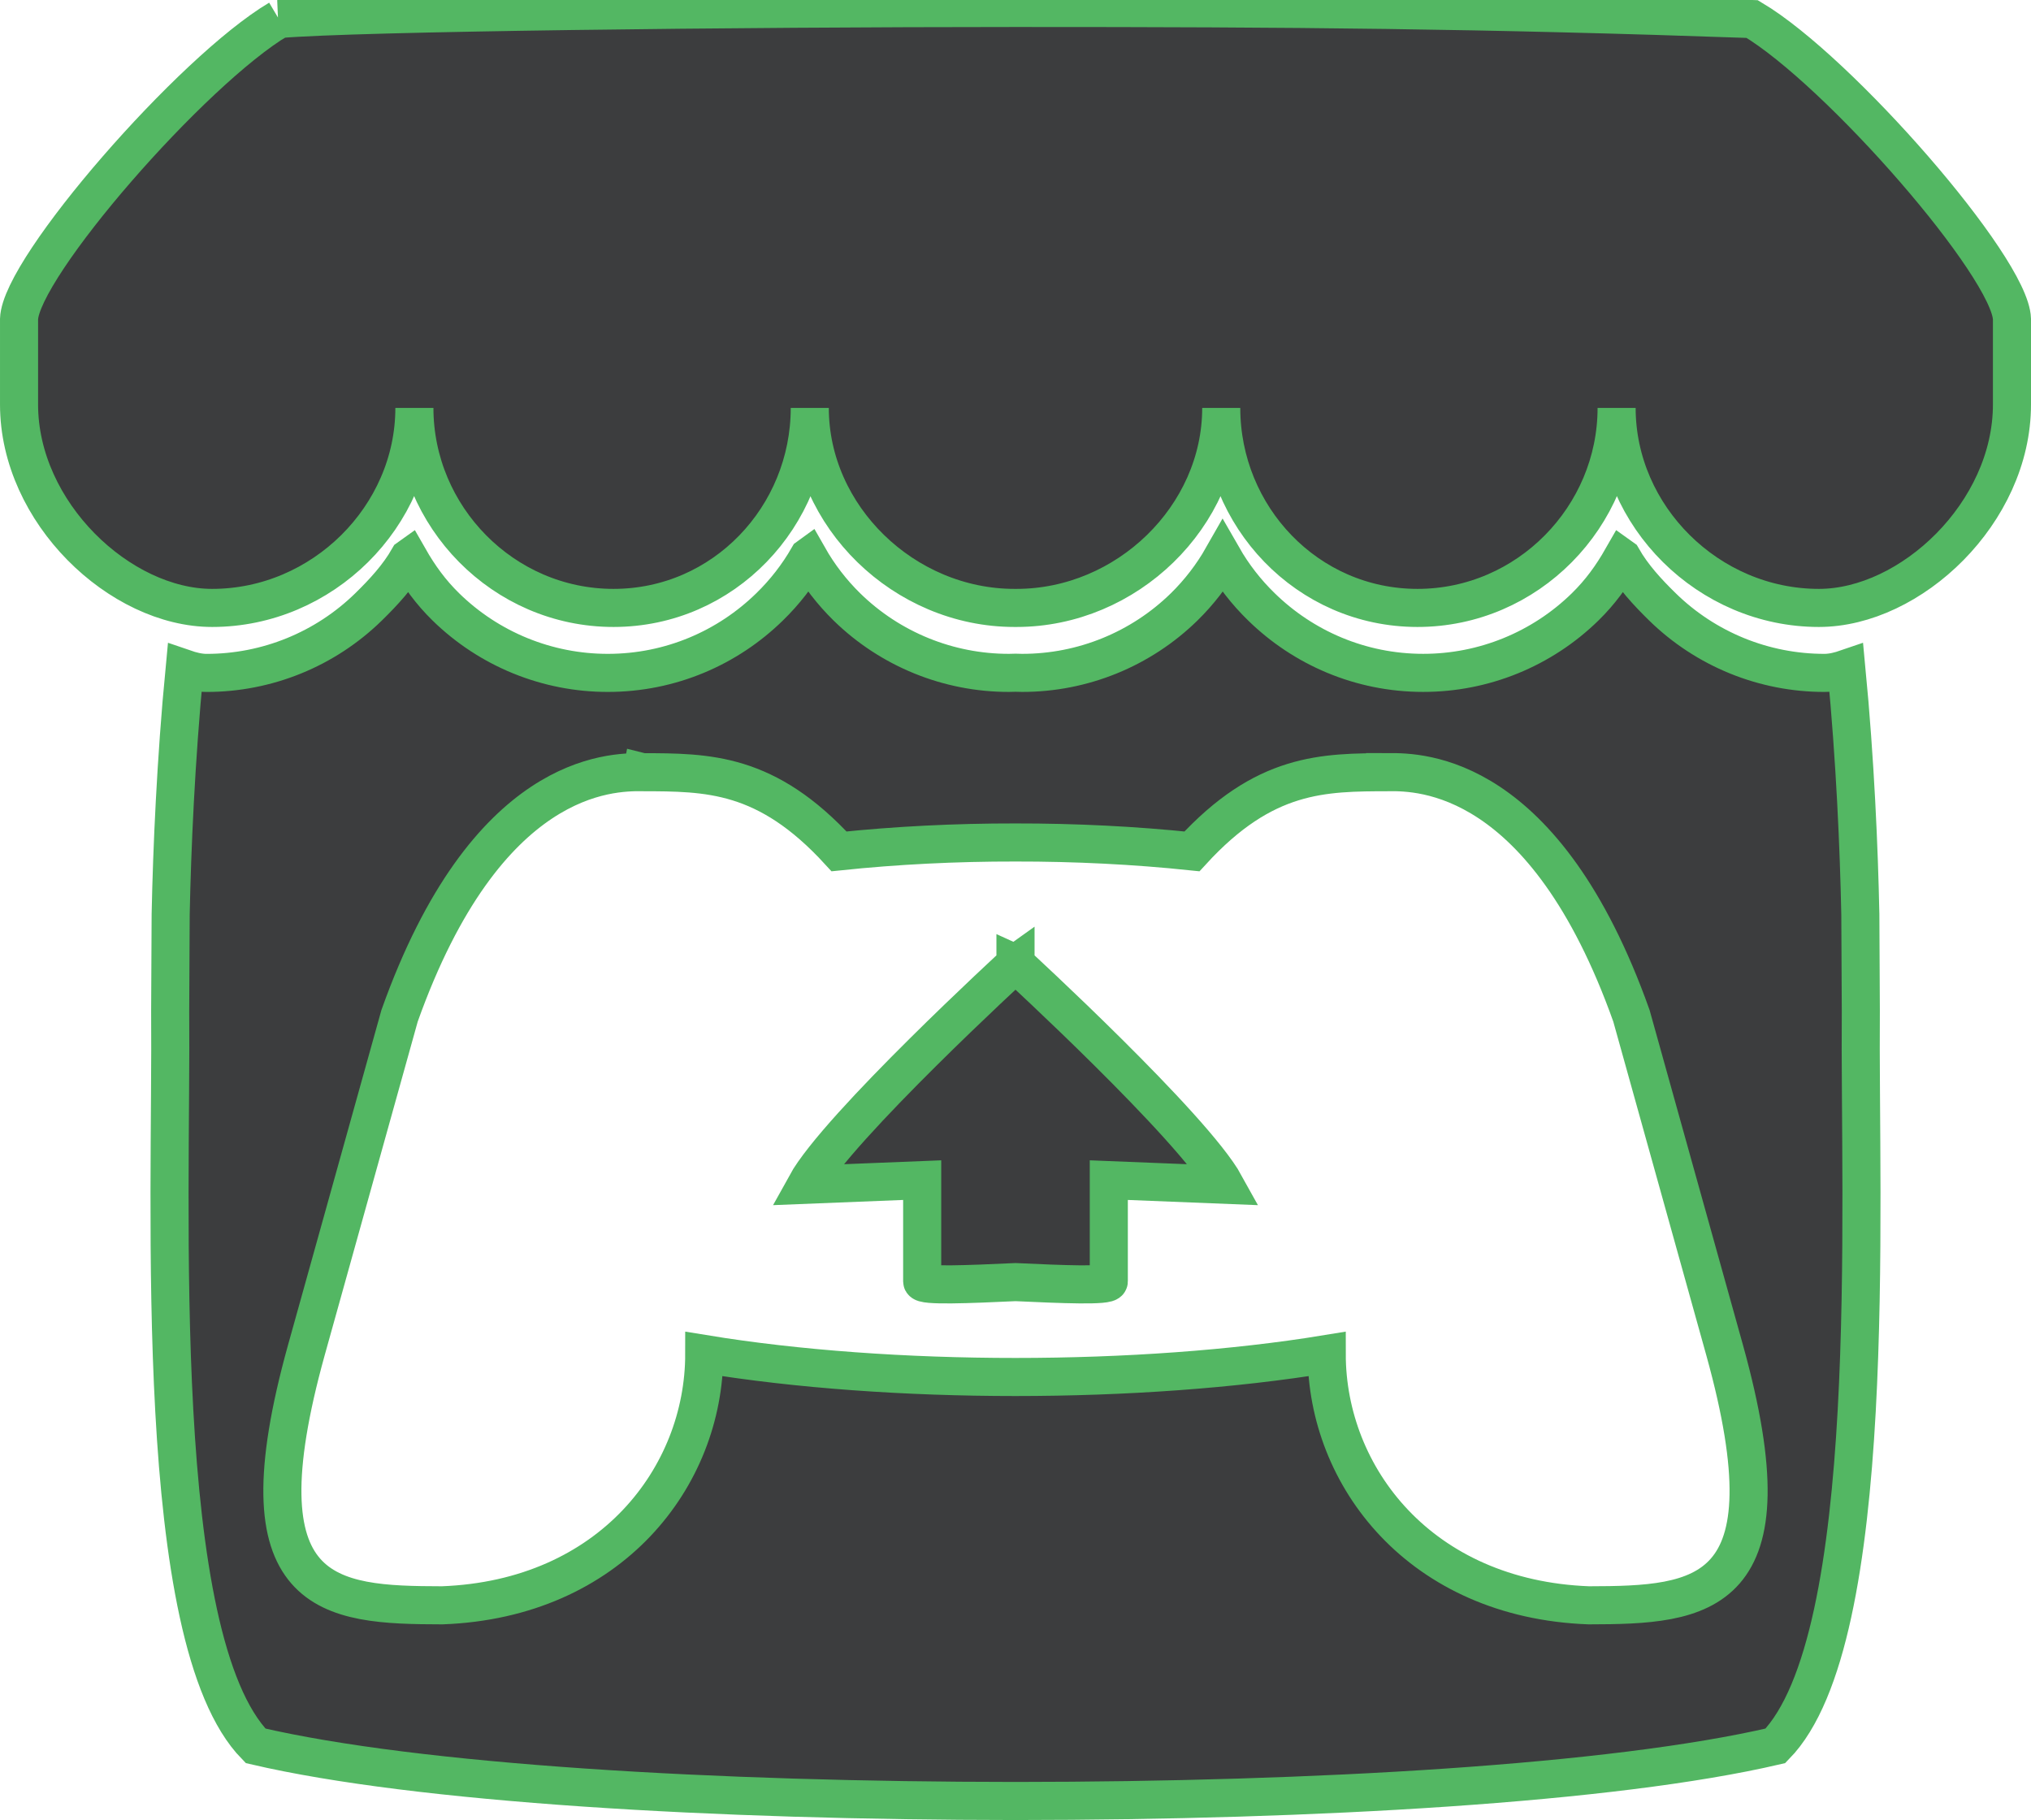 <svg version="1.1" xmlns="http://www.w3.org/2000/svg" xmlns:xlink="http://www.w3.org/1999/xlink" width="266.729" height="238.994" viewBox="0,0,266.729,238.994"><g transform="translate(-114.814,-68.588)"><g data-paper-data="{&quot;isPaintingLayer&quot;:true}" fill="#3c3d3e" fill-rule="nonzero" stroke="#53b763" stroke-width="5" stroke-linecap="butt" stroke-linejoin="miter" stroke-miterlimit="10" stroke-dasharray="" stroke-dashoffset="0" style="mix-blend-mode: normal"><path d="M151.435,71.088c10.1,-0.88 60.082,-1.453 96.743,-1.456c36.662,-0.005 61.262,0.21 96.745,1.456c11.414,6.777 33.907,32.618 34.12,39.395v11.217c0,14.221 -13.291,26.716 -25.358,26.716c-14.488,0 -26.563,-12.009 -26.563,-26.261c0,14.253 -11.659,26.261 -26.149,26.261c-14.49,0 -25.775,-12.009 -25.775,-26.261c0,14.253 -12.397,26.261 -26.888,26.261h-0.262c-14.491,0 -26.887,-12.009 -26.887,-26.261c0,14.253 -11.284,26.261 -25.776,26.261c-14.491,0 -26.149,-12.009 -26.149,-26.261c-0.001,14.253 -12.074,26.261 -26.563,26.261c-12.067,0 -25.358,-12.497 -25.358,-26.716v-11.217c0.213,-6.777 22.706,-32.617 34.123,-39.395zM220.98,141.716c1.371,2.413 3.071,4.622 5.052,6.565c5.686,5.562 13.326,8.672 21.28,8.665c0.291,0 0.579,-0.013 0.867,-0.021h0.007c0.288,0.009 0.576,0.021 0.864,0.021c7.954,0.008 15.594,-3.103 21.28,-8.666c1.981,-1.943 3.681,-4.153 5.052,-6.565c1.385,2.415 3.102,4.625 5.099,6.565c5.47,5.347 12.968,8.665 21.233,8.665c7.953,0.008 15.592,-3.104 21.277,-8.667c1.982,-1.94 3.487,-4.017 4.867,-6.434l0.006,0.004c1.379,2.422 3.299,4.496 5.285,6.439c5.687,5.559 13.325,8.668 21.278,8.661c0.997,0 2.033,-0.275 2.871,-0.563c1.165,12.13 1.657,23.722 1.829,32.176l0.003,0.048c0.021,4.293 0.041,7.823 0.064,12.725c-0.224,25.451 2.521,82.49 -11.221,96.506c-21.295,4.965 -60.48,7.227 -99.791,7.241h-0.006c-39.312,-0.014 -78.497,-2.275 -99.792,-7.241c-13.742,-14.015 -10.997,-71.054 -11.221,-96.505c0.021,-4.903 0.043,-8.433 0.064,-12.725l0.002,-0.048c0.174,-8.452 0.666,-20.045 1.83,-32.175c0.838,0.288 1.875,0.563 2.871,0.563c7.952,0.007 15.591,-3.102 21.278,-8.661c1.986,-1.943 3.906,-4.018 5.284,-6.439l0.006,-0.004c1.379,2.417 2.885,4.493 4.867,6.434c5.685,5.563 13.324,8.675 21.278,8.668c8.266,0 15.763,-3.315 21.233,-8.663c1.997,-1.94 3.713,-4.15 5.099,-6.565zM199.127,169.977c-4.089,0 -20.444,0 -31.84,32.008l-12.244,43.908c-9.071,32.667 2.903,33.465 17.841,33.493c22.151,-0.825 34.418,-16.912 34.418,-32.997c12.261,2.01 26.566,3.015 40.872,3.015h0.006c14.305,-0.001 28.61,-1.006 40.872,-3.015c0,16.085 12.266,32.173 34.418,32.997c14.938,-0.029 26.913,-0.828 17.842,-33.493l-12.241,-43.909c-11.396,-32.008 -27.751,-32.008 -31.84,-32.008l0.002,0.011h-0.015c-8.654,0.017 -16.341,-0.001 -25.867,10.396c-7.498,-0.786 -15.331,-1.178 -23.171,-1.167h-0.006c-7.84,-0.012 -15.674,0.381 -23.17,1.167c-9.525,-10.396 -17.213,-10.378 -25.867,-10.396h-0.016l0.002,-0.011zM248.178,195.132l0.003,-0.002v0.006c0,0 23.319,21.419 27.509,29.029l-15.258,-0.611v13.306c0,0.623 -6.124,0.369 -12.251,0.085h-0.006c-6.129,0.284 -12.252,0.538 -12.252,-0.085v-13.306l-15.258,0.611c4.189,-7.611 27.488,-29.008 27.509,-29.029v-0.006z"/></g></g></svg><!--rotationCenter:125.18550109863281:111.4119945667916-->